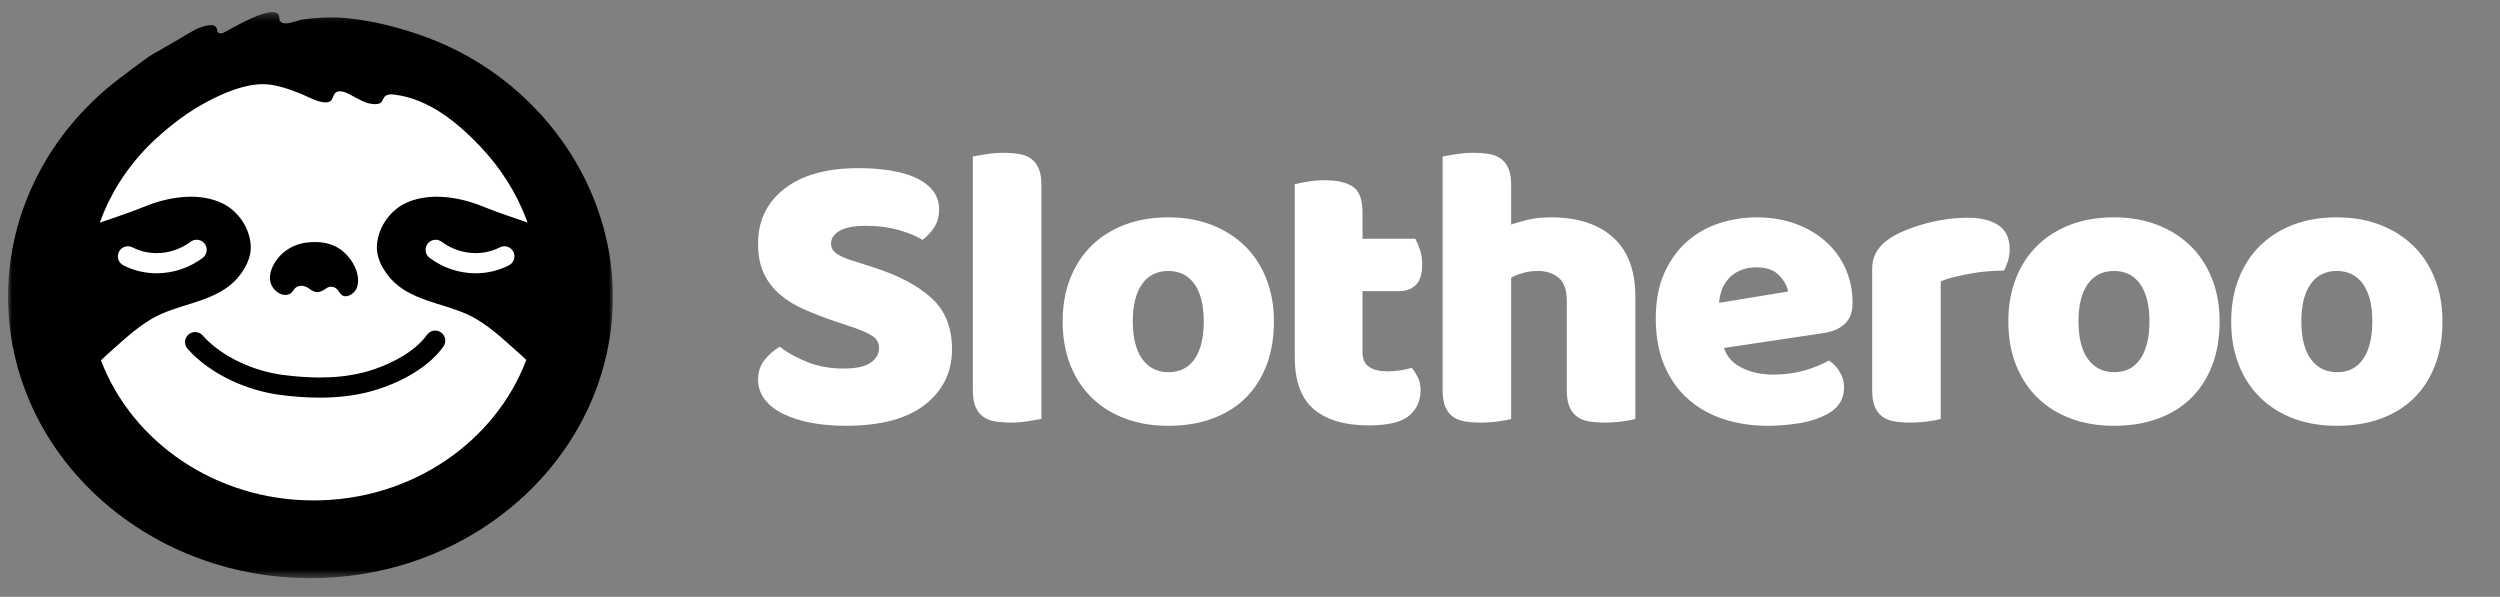 <?xml version="1.0" encoding="UTF-8"?>
<svg width="310px" height="74px" viewBox="0 0 310 74" version="1.1" xmlns="http://www.w3.org/2000/svg" xmlns:xlink="http://www.w3.org/1999/xlink">
    <rect x="0" y="0" width="310" height="74" fill="#808080" stroke="none"/>
    <!-- Generator: Sketch 42 (36781) - http://www.bohemiancoding.com/sketch -->
    <title>logo_slotheroo</title>
    <desc>Created with Sketch.</desc>
    <defs>
        <polygon id="path-1" points="0 35.404 0 70.5 75 70.5 75 35.404 75 0.308 0 0.308"></polygon>
    </defs>
    <g id="Page-1" stroke="none" stroke-width="1" fill="none" fill-rule="evenodd">
        <g id="Group" transform="translate(1, 1)">
            <g id="sloth">
                <g id="Group-3" transform="translate(0, 0.192)">
                    <mask id="mask-2" fill="white">
                        <use xlink:href="#path-1"></use>
                    </mask>
                    <g id="Clip-2"></g>
                    <path d="M75,35.596 C75,54.874 58.211,70.501 37.5,70.501 C16.79,70.501 0,54.874 0,35.596 C0,34.051 0.108,32.506 0.326,30.973 C1.161,25.093 3.639,19.453 7.458,14.704 C9.329,12.377 11.511,10.268 13.938,8.44 C14.665,7.892 17.205,5.959 17.837,5.591 C18.96,4.937 20.085,4.291 21.212,3.649 C22.378,2.984 23.459,2.153 24.823,1.945 C25.035,1.912 25.257,1.894 25.464,1.957 C25.668,2.018 25.857,2.179 25.901,2.39 C25.919,2.489 25.907,2.594 25.938,2.689 C25.998,2.869 26.208,2.962 26.395,2.951 C26.584,2.941 26.759,2.851 26.925,2.762 C27.702,2.348 33.139,-0.901 33.603,0.793 C33.65,0.962 33.621,1.147 33.682,1.312 C33.774,1.559 34.048,1.697 34.312,1.708 C35.075,1.735 35.858,1.319 36.608,1.213 C38.282,0.973 40.136,0.904 41.819,1.048 C44.365,1.265 46.887,1.832 49.334,2.569 C53.04,3.668 56.587,5.318 59.779,7.516 C69.279,14.057 75,24.596 75,35.596" id="Fill-1" fill="#000000" mask="url(#mask-2)"></path>
                </g>
                <path d="M57.984,32.886 C59.403,32.886 60.824,32.562 62.115,31.896 C62.729,31.579 62.97,30.825 62.654,30.211 C62.336,29.598 61.583,29.358 60.969,29.674 C60.05,30.148 59.024,30.385 57.984,30.385 C56.511,30.387 55.014,29.908 53.769,28.978 C53.216,28.564 52.434,28.677 52.019,29.23 C51.606,29.784 51.719,30.567 52.272,30.979 C53.957,32.239 55.974,32.886 57.984,32.886" id="Fill-4" fill="#FFFFFF"></path>
                <path d="M18.422,32.886 C20.432,32.886 22.449,32.239 24.134,30.979 C24.687,30.567 24.8,29.784 24.387,29.23 C23.972,28.677 23.19,28.564 22.637,28.978 C21.392,29.908 19.895,30.387 18.422,30.385 C17.382,30.385 16.356,30.148 15.437,29.674 C14.823,29.358 14.07,29.598 13.752,30.211 C13.436,30.825 13.677,31.579 14.291,31.896 C15.582,32.562 17.003,32.886 18.422,32.886" id="Fill-6" fill="#FFFFFF"></path>
                <path d="M53.984,41.965 C53.429,42.746 52.752,43.436 52.007,44.05 C51.261,44.662 50.444,45.197 49.599,45.665 C47.907,46.597 46.106,47.255 44.496,47.653 C42.566,48.125 40.602,48.308 38.658,48.308 C37.02,48.308 35.396,48.179 33.812,47.978 C31.778,47.72 29.636,47.104 27.624,46.151 C25.614,45.197 23.732,43.904 22.259,42.256 C21.798,41.741 21.843,40.951 22.359,40.492 C22.874,40.031 23.664,40.076 24.123,40.592 C25.317,41.932 26.93,43.057 28.695,43.892 C30.458,44.729 32.37,45.277 34.125,45.497 C35.633,45.688 37.154,45.809 38.658,45.809 C40.446,45.809 42.206,45.64 43.899,45.224 C44.952,44.966 46.13,44.567 47.268,44.042 C48.408,43.517 49.511,42.865 50.42,42.118 C51.026,41.62 51.546,41.08 51.947,40.516 C52.346,39.953 53.127,39.821 53.69,40.222 C54.252,40.621 54.384,41.402 53.984,41.965 M34.26,30.224 C35.118,29.554 36.065,29.189 37.031,29.077 C38.682,28.882 40.238,29.084 41.55,30.184 C42.74,31.18 43.869,33.184 43.211,34.771 C42.96,35.378 41.954,36.077 41.354,35.554 C41.123,35.351 40.985,35.044 40.761,34.832 C40.416,34.507 39.873,34.465 39.489,34.732 C38.642,35.323 38.202,35.434 37.359,34.805 C36.747,34.351 35.873,34.207 35.387,34.996 C34.839,35.887 33.71,35.663 33.03,34.903 C31.688,33.398 33.032,31.183 34.26,30.224 M63.809,43.205 C61.976,41.578 60.194,39.835 58.101,38.582 L58.014,38.53 C54.987,36.763 51.17,36.617 48.371,34.427 C47.007,33.362 45.68,31.397 45.732,29.59 C45.797,27.382 47.22,25.226 49.175,24.25 C51.977,22.852 55.581,23.353 58.415,24.424 C58.665,24.518 58.916,24.617 59.165,24.716 C60.891,25.409 62.661,25.987 64.418,26.597 C64.361,26.437 64.301,26.276 64.241,26.116 C62.982,22.823 61.037,19.783 58.557,17.167 C55.8,14.258 52.229,11.288 48.002,10.745 C47.709,10.708 47.409,10.672 47.127,10.747 C46.191,10.993 46.799,11.932 45.465,11.914 C44.304,11.899 43.386,11.218 42.386,10.718 C42.026,10.538 41.654,10.351 41.249,10.328 C40.08,10.262 40.533,11.461 39.723,11.656 C38.706,11.902 37.194,10.978 36.303,10.624 C34.919,10.075 33.191,9.446 31.664,9.439 C29.225,9.43 26.69,10.555 24.618,11.651 C22.304,12.875 20.225,14.467 18.332,16.204 C16.554,17.834 15.012,19.69 13.755,21.7 C12.782,23.257 11.984,24.905 11.369,26.612 C13.14,25.996 14.924,25.414 16.665,24.716 C16.913,24.617 17.163,24.518 17.415,24.424 C20.247,23.353 23.852,22.852 26.654,24.25 C28.608,25.226 30.032,27.382 30.096,29.59 C30.149,31.397 28.823,33.362 27.458,34.427 C24.659,36.617 20.841,36.763 17.817,38.53 C17.786,38.548 17.757,38.564 17.727,38.582 C15.636,39.835 13.853,41.578 12.02,43.205 C11.885,43.325 11.711,43.498 11.519,43.684 C15.38,53.806 25.724,61.052 37.881,61.052 C50.057,61.052 60.414,53.782 64.26,43.636 C64.088,43.468 63.933,43.315 63.809,43.205" id="Fill-8" fill="#FFFFFF"></path>
            </g>
            <path d="M102.85,38.95 C101.383,38.45 100.05,37.942 98.85,37.425 C97.65,36.908 96.617,36.283 95.75,35.55 C94.883,34.817 94.208,33.942 93.725,32.925 C93.242,31.908 93,30.667 93,29.2 C93,26.367 94.092,24.1 96.275,22.4 C98.458,20.7 101.517,19.85 105.45,19.85 C106.883,19.85 108.217,19.95 109.45,20.15 C110.683,20.35 111.742,20.658 112.625,21.075 C113.508,21.492 114.2,22.025 114.7,22.675 C115.2,23.325 115.45,24.083 115.45,24.95 C115.45,25.817 115.25,26.558 114.85,27.175 C114.45,27.792 113.967,28.317 113.4,28.75 C112.667,28.283 111.683,27.875 110.45,27.525 C109.217,27.175 107.867,27 106.4,27 C104.9,27 103.8,27.208 103.1,27.625 C102.4,28.042 102.05,28.567 102.05,29.2 C102.05,29.7 102.267,30.108 102.7,30.425 C103.133,30.742 103.783,31.033 104.65,31.3 L107.3,32.15 C110.433,33.15 112.842,34.425 114.525,35.975 C116.208,37.525 117.05,39.633 117.05,42.3 C117.05,45.133 115.933,47.425 113.7,49.175 C111.467,50.925 108.183,51.8 103.85,51.8 C102.317,51.8 100.892,51.675 99.575,51.425 C98.258,51.175 97.108,50.808 96.125,50.325 C95.142,49.842 94.375,49.242 93.825,48.525 C93.275,47.808 93,46.983 93,46.05 C93,45.083 93.283,44.258 93.85,43.575 C94.417,42.892 95.033,42.367 95.7,42 C96.633,42.733 97.775,43.367 99.125,43.9 C100.475,44.433 101.95,44.7 103.55,44.7 C105.183,44.7 106.333,44.45 107,43.95 C107.667,43.45 108,42.867 108,42.2 C108,41.533 107.733,41.025 107.2,40.675 C106.667,40.325 105.917,39.983 104.95,39.65 L102.85,38.95 Z M128.133,50.95 C127.767,51.017 127.225,51.108 126.508,51.225 C125.792,51.342 125.067,51.4 124.333,51.4 C123.6,51.4 122.942,51.35 122.358,51.25 C121.775,51.15 121.283,50.95 120.883,50.65 C120.483,50.35 120.175,49.942 119.958,49.425 C119.742,48.908 119.633,48.233 119.633,47.4 L119.633,18.4 C120,18.333 120.542,18.242 121.258,18.125 C121.975,18.008 122.7,17.95 123.433,17.95 C124.167,17.95 124.825,18 125.408,18.1 C125.992,18.2 126.483,18.4 126.883,18.7 C127.283,19 127.592,19.408 127.808,19.925 C128.025,20.442 128.133,21.117 128.133,21.95 L128.133,50.95 Z M156.967,38.85 C156.967,40.917 156.65,42.758 156.017,44.375 C155.383,45.992 154.492,47.35 153.342,48.45 C152.192,49.55 150.817,50.383 149.217,50.95 C147.617,51.517 145.833,51.8 143.867,51.8 C141.9,51.8 140.117,51.5 138.517,50.9 C136.917,50.3 135.542,49.442 134.392,48.325 C133.242,47.208 132.35,45.85 131.717,44.25 C131.083,42.65 130.767,40.85 130.767,38.85 C130.767,36.883 131.083,35.1 131.717,33.5 C132.35,31.9 133.242,30.542 134.392,29.425 C135.542,28.308 136.917,27.45 138.517,26.85 C140.117,26.25 141.9,25.95 143.867,25.95 C145.833,25.95 147.617,26.258 149.217,26.875 C150.817,27.492 152.192,28.358 153.342,29.475 C154.492,30.592 155.383,31.95 156.017,33.55 C156.65,35.15 156.967,36.917 156.967,38.85 Z M139.467,38.85 C139.467,40.883 139.858,42.442 140.642,43.525 C141.425,44.608 142.517,45.15 143.917,45.15 C145.317,45.15 146.392,44.6 147.142,43.5 C147.892,42.4 148.267,40.85 148.267,38.85 C148.267,36.85 147.883,35.308 147.117,34.225 C146.35,33.142 145.267,32.6 143.867,32.6 C142.467,32.6 141.383,33.142 140.617,34.225 C139.85,35.308 139.467,36.85 139.467,38.85 Z M167.95,42.65 C167.95,43.517 168.225,44.133 168.775,44.5 C169.325,44.867 170.1,45.05 171.1,45.05 C171.6,45.05 172.117,45.008 172.65,44.925 C173.183,44.842 173.65,44.733 174.05,44.6 C174.35,44.967 174.608,45.375 174.825,45.825 C175.042,46.275 175.15,46.817 175.15,47.45 C175.15,48.717 174.675,49.75 173.725,50.55 C172.775,51.35 171.1,51.75 168.7,51.75 C165.767,51.75 163.508,51.083 161.925,49.75 C160.342,48.417 159.55,46.25 159.55,43.25 L159.55,21.85 C159.917,21.75 160.442,21.642 161.125,21.525 C161.808,21.408 162.533,21.35 163.3,21.35 C164.767,21.35 165.908,21.608 166.725,22.125 C167.542,22.642 167.95,23.733 167.95,25.4 L167.95,28.6 L174.5,28.6 C174.7,28.967 174.892,29.425 175.075,29.975 C175.258,30.525 175.35,31.133 175.35,31.8 C175.35,32.967 175.092,33.808 174.575,34.325 C174.058,34.842 173.367,35.1 172.5,35.1 L167.95,35.1 L167.95,42.65 Z M201.783,50.95 C201.45,51.05 200.925,51.15 200.208,51.25 C199.492,51.35 198.75,51.4 197.983,51.4 C197.25,51.4 196.592,51.35 196.008,51.25 C195.425,51.15 194.933,50.95 194.533,50.65 C194.133,50.35 193.825,49.942 193.608,49.425 C193.392,48.908 193.283,48.233 193.283,47.4 L193.283,36.3 C193.283,34.933 192.942,33.975 192.258,33.425 C191.575,32.875 190.733,32.6 189.733,32.6 C189.067,32.6 188.433,32.683 187.833,32.85 C187.233,33.017 186.75,33.217 186.383,33.45 L186.383,50.95 C186.05,51.05 185.525,51.15 184.808,51.25 C184.092,51.35 183.35,51.4 182.583,51.4 C181.85,51.4 181.192,51.35 180.608,51.25 C180.025,51.15 179.533,50.95 179.133,50.65 C178.733,50.35 178.425,49.942 178.208,49.425 C177.992,48.908 177.883,48.233 177.883,47.4 L177.883,18.4 C178.25,18.333 178.792,18.242 179.508,18.125 C180.225,18.008 180.95,17.95 181.683,17.95 C182.417,17.95 183.075,18 183.658,18.1 C184.242,18.2 184.733,18.4 185.133,18.7 C185.533,19 185.842,19.408 186.058,19.925 C186.275,20.442 186.383,21.117 186.383,21.95 L186.383,26.85 C186.817,26.683 187.475,26.492 188.358,26.275 C189.242,26.058 190.217,25.95 191.283,25.95 C194.583,25.95 197.158,26.775 199.008,28.425 C200.858,30.075 201.783,32.533 201.783,35.8 L201.783,50.95 Z M218.217,51.8 C216.25,51.8 214.425,51.525 212.742,50.975 C211.058,50.425 209.592,49.6 208.342,48.5 C207.092,47.4 206.108,46.017 205.392,44.35 C204.675,42.683 204.317,40.733 204.317,38.5 C204.317,36.3 204.675,34.408 205.392,32.825 C206.108,31.242 207.05,29.942 208.217,28.925 C209.383,27.908 210.717,27.158 212.217,26.675 C213.717,26.192 215.25,25.95 216.817,25.95 C218.583,25.95 220.192,26.217 221.642,26.75 C223.092,27.283 224.342,28.017 225.392,28.95 C226.442,29.883 227.258,31 227.842,32.3 C228.425,33.6 228.717,35.017 228.717,36.55 C228.717,37.683 228.4,38.55 227.767,39.15 C227.133,39.75 226.25,40.133 225.117,40.3 L212.767,42.15 C213.133,43.25 213.883,44.075 215.017,44.625 C216.15,45.175 217.45,45.45 218.917,45.45 C220.283,45.45 221.575,45.275 222.792,44.925 C224.008,44.575 225,44.167 225.767,43.7 C226.3,44.033 226.75,44.5 227.117,45.1 C227.483,45.7 227.667,46.333 227.667,47 C227.667,48.5 226.967,49.617 225.567,50.35 C224.5,50.917 223.3,51.3 221.967,51.5 C220.633,51.7 219.383,51.8 218.217,51.8 Z M216.817,32.15 C216.017,32.15 215.325,32.283 214.742,32.55 C214.158,32.817 213.683,33.158 213.317,33.575 C212.95,33.992 212.675,34.458 212.492,34.975 C212.308,35.492 212.2,36.017 212.167,36.55 L220.717,35.15 C220.617,34.483 220.25,33.817 219.617,33.15 C218.983,32.483 218.05,32.15 216.817,32.15 Z M239.65,50.95 C239.317,51.05 238.792,51.15 238.075,51.25 C237.358,51.35 236.617,51.4 235.85,51.4 C235.117,51.4 234.458,51.35 233.875,51.25 C233.292,51.15 232.8,50.95 232.4,50.65 C232,50.35 231.692,49.942 231.475,49.425 C231.258,48.908 231.15,48.233 231.15,47.4 L231.15,32.4 C231.15,31.633 231.292,30.975 231.575,30.425 C231.858,29.875 232.267,29.383 232.8,28.95 C233.333,28.517 233.992,28.125 234.775,27.775 C235.558,27.425 236.4,27.117 237.3,26.85 C238.2,26.583 239.133,26.375 240.1,26.225 C241.067,26.075 242.033,26 243,26 C244.6,26 245.867,26.308 246.8,26.925 C247.733,27.542 248.2,28.55 248.2,29.95 C248.2,30.417 248.133,30.875 248,31.325 C247.867,31.775 247.7,32.183 247.5,32.55 C246.8,32.55 246.083,32.583 245.35,32.65 C244.617,32.717 243.9,32.817 243.2,32.95 C242.5,33.083 241.842,33.225 241.225,33.375 C240.608,33.525 240.083,33.7 239.65,33.9 L239.65,50.95 Z M274.233,38.85 C274.233,40.917 273.917,42.758 273.283,44.375 C272.65,45.992 271.758,47.35 270.608,48.45 C269.458,49.55 268.083,50.383 266.483,50.95 C264.883,51.517 263.1,51.8 261.133,51.8 C259.167,51.8 257.383,51.5 255.783,50.9 C254.183,50.3 252.808,49.442 251.658,48.325 C250.508,47.208 249.617,45.85 248.983,44.25 C248.35,42.65 248.033,40.85 248.033,38.85 C248.033,36.883 248.35,35.1 248.983,33.5 C249.617,31.9 250.508,30.542 251.658,29.425 C252.808,28.308 254.183,27.45 255.783,26.85 C257.383,26.25 259.167,25.95 261.133,25.95 C263.1,25.95 264.883,26.258 266.483,26.875 C268.083,27.492 269.458,28.358 270.608,29.475 C271.758,30.592 272.65,31.95 273.283,33.55 C273.917,35.15 274.233,36.917 274.233,38.85 Z M256.733,38.85 C256.733,40.883 257.125,42.442 257.908,43.525 C258.692,44.608 259.783,45.15 261.183,45.15 C262.583,45.15 263.658,44.6 264.408,43.5 C265.158,42.4 265.533,40.85 265.533,38.85 C265.533,36.85 265.15,35.308 264.383,34.225 C263.617,33.142 262.533,32.6 261.133,32.6 C259.733,32.6 258.65,33.142 257.883,34.225 C257.117,35.308 256.733,36.85 256.733,38.85 Z M301.867,38.85 C301.867,40.917 301.55,42.758 300.917,44.375 C300.283,45.992 299.392,47.35 298.242,48.45 C297.092,49.55 295.717,50.383 294.117,50.95 C292.517,51.517 290.733,51.8 288.767,51.8 C286.8,51.8 285.017,51.5 283.417,50.9 C281.817,50.3 280.442,49.442 279.292,48.325 C278.142,47.208 277.25,45.85 276.617,44.25 C275.983,42.65 275.667,40.85 275.667,38.85 C275.667,36.883 275.983,35.1 276.617,33.5 C277.25,31.9 278.142,30.542 279.292,29.425 C280.442,28.308 281.817,27.45 283.417,26.85 C285.017,26.25 286.8,25.95 288.767,25.95 C290.733,25.95 292.517,26.258 294.117,26.875 C295.717,27.492 297.092,28.358 298.242,29.475 C299.392,30.592 300.283,31.95 300.917,33.55 C301.55,35.15 301.867,36.917 301.867,38.85 Z M284.367,38.85 C284.367,40.883 284.758,42.442 285.542,43.525 C286.325,44.608 287.417,45.15 288.817,45.15 C290.217,45.15 291.292,44.6 292.042,43.5 C292.792,42.4 293.167,40.85 293.167,38.85 C293.167,36.85 292.783,35.308 292.017,34.225 C291.25,33.142 290.167,32.6 288.767,32.6 C287.367,32.6 286.283,33.142 285.517,34.225 C284.75,35.308 284.367,36.85 284.367,38.85 Z" id="Slotheroo" fill="#FFFFFF"></path>
        </g>
    </g>
</svg>